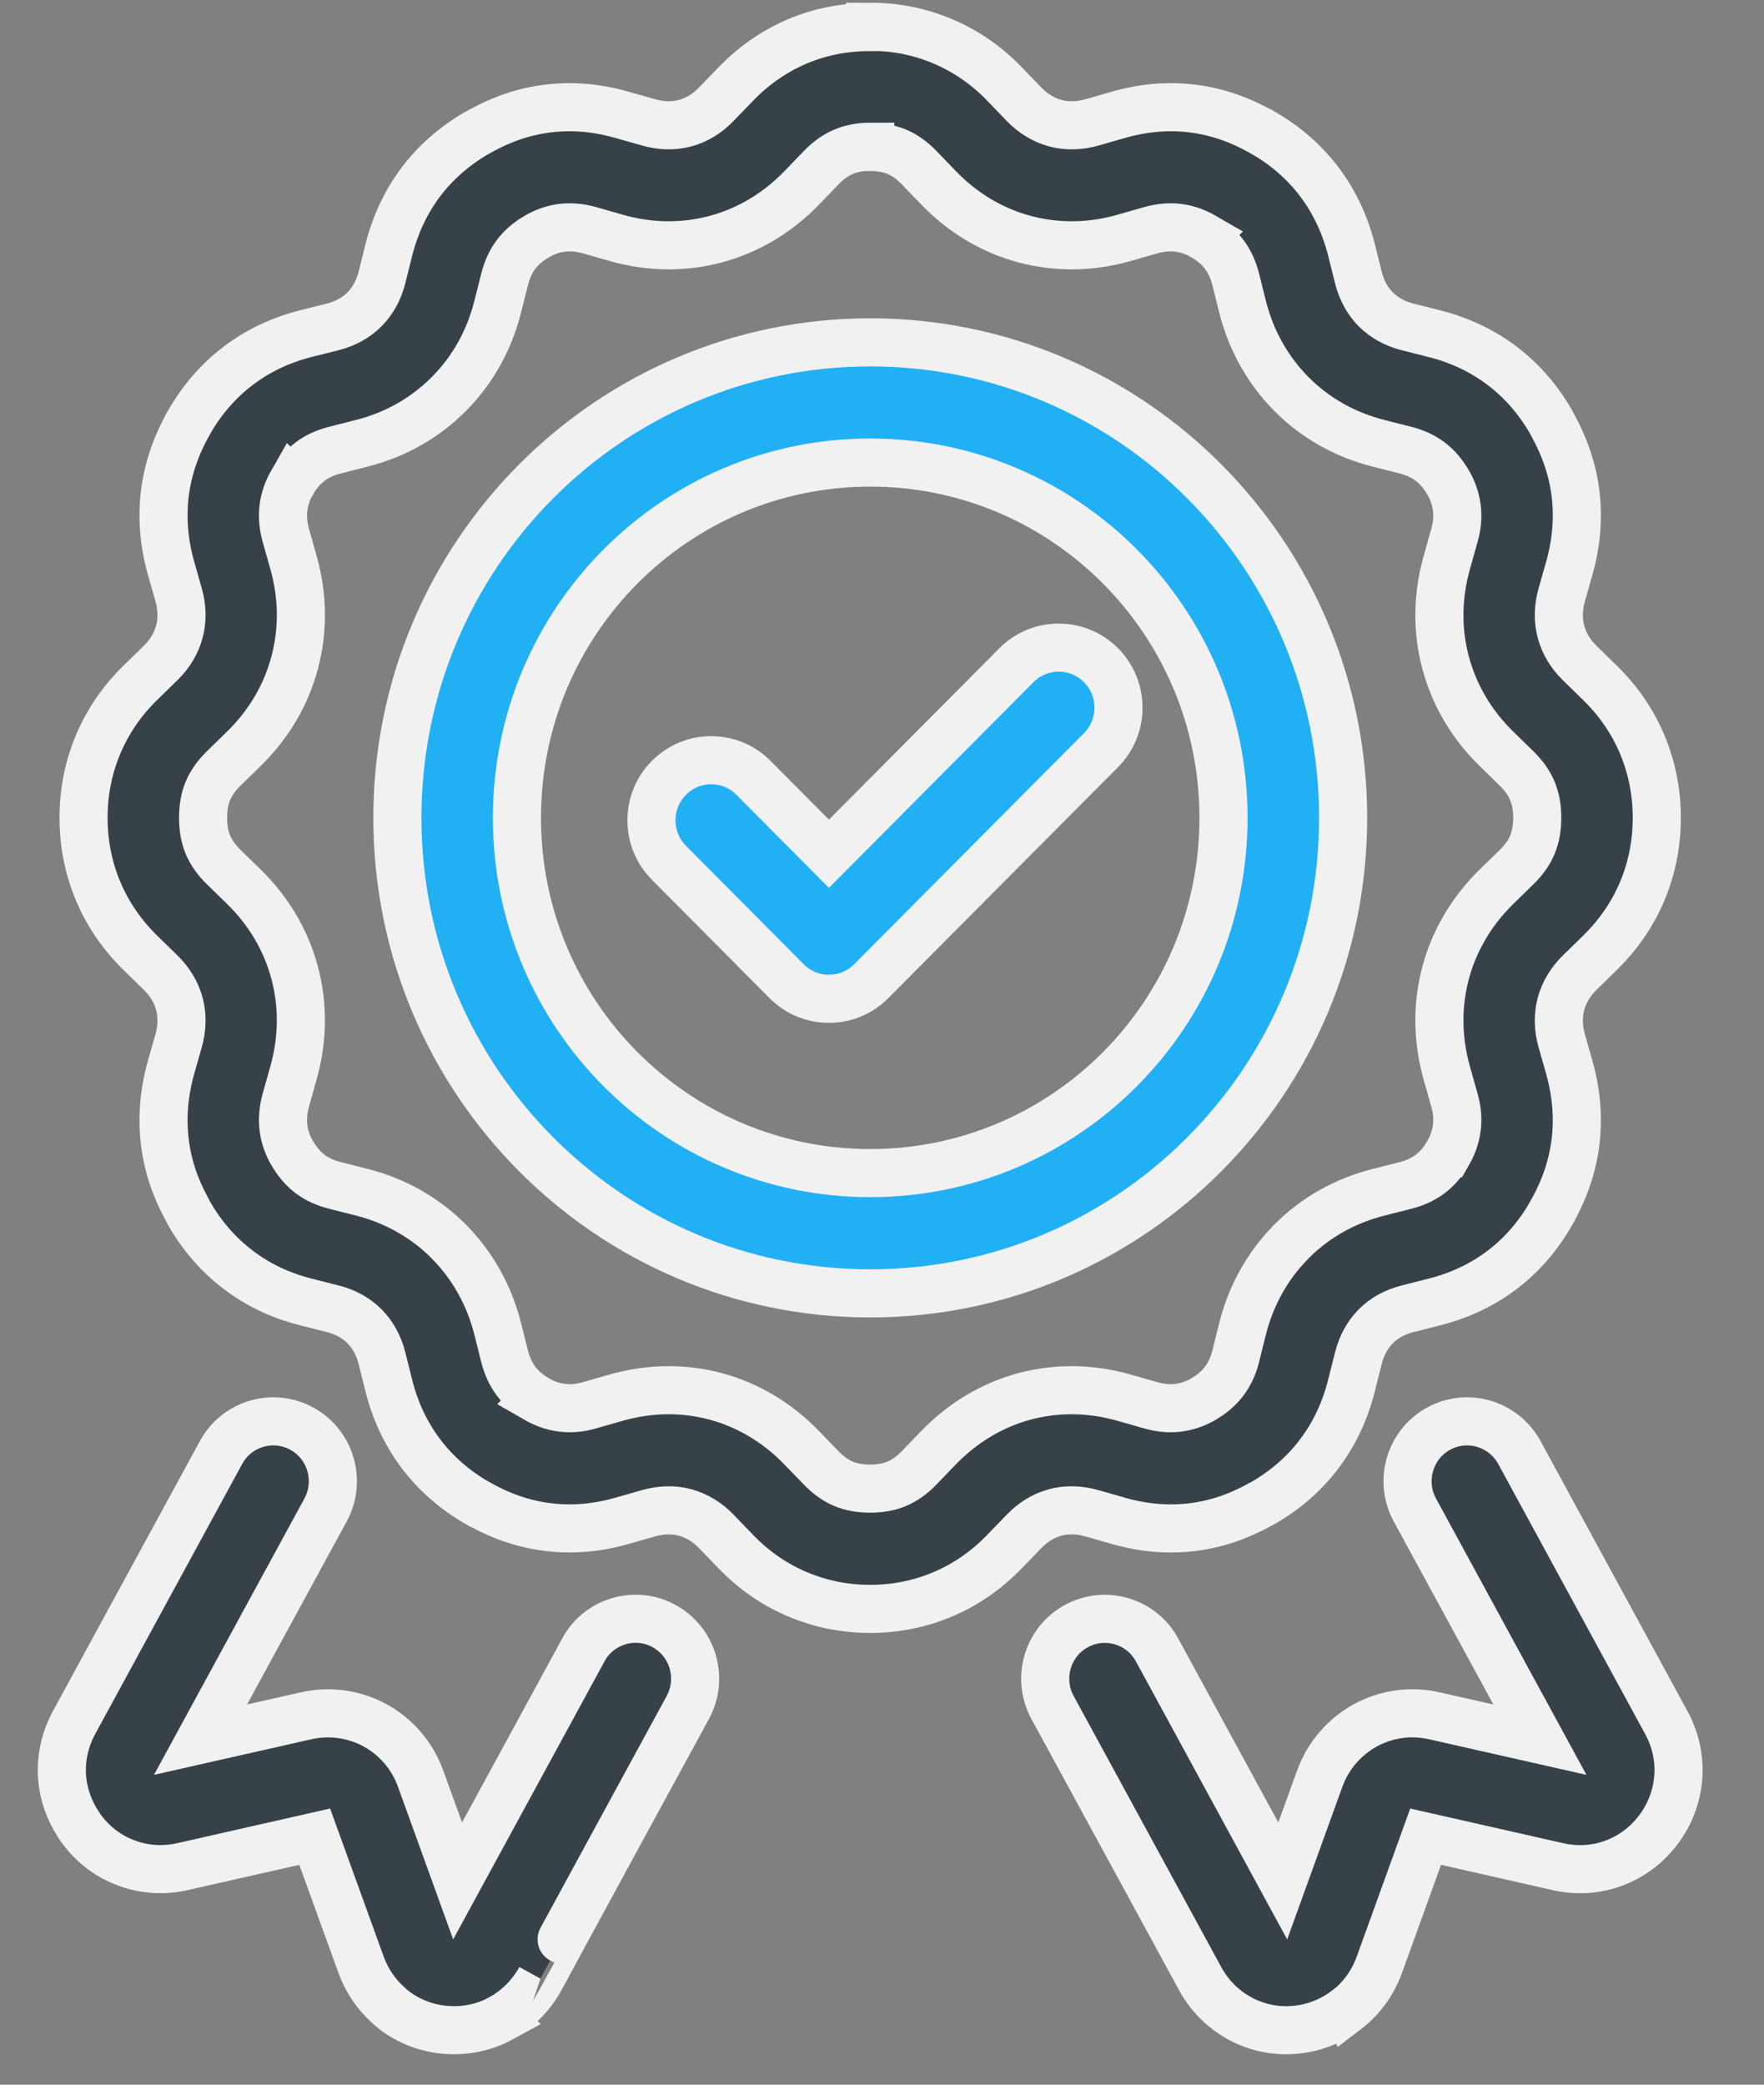 <svg width="22" height="26" viewBox="0 0 22 26" fill="none" xmlns="http://www.w3.org/2000/svg">
<rect x="0" y="0" width="22" height="26" fill="#808080" stroke="none"/>
<path d="M7.274 20.579C7.47 20.217 7.922 20.083 8.282 20.28C8.642 20.478 8.775 20.931 8.579 21.294C8.425 21.577 6.737 24.676 6.74 24.677C6.623 24.89 6.452 25.059 6.247 25.172L6.248 25.173C6.044 25.284 5.81 25.335 5.567 25.317L5.564 25.317C5.322 25.298 5.099 25.211 4.915 25.07C4.889 25.05 4.864 25.029 4.841 25.006C4.691 24.872 4.574 24.701 4.503 24.504L3.925 22.907L2.275 23.281C2.037 23.334 1.799 23.317 1.583 23.238L1.581 23.237C1.362 23.157 1.168 23.015 1.022 22.819C1.005 22.798 0.991 22.776 0.977 22.753C0.858 22.572 0.789 22.369 0.774 22.162C0.758 21.931 0.808 21.697 0.925 21.481L2.756 18.117C2.952 17.755 3.403 17.621 3.764 17.818C4.124 18.015 4.257 18.469 4.061 18.831L2.501 21.697L3.819 21.399C4.121 21.331 4.425 21.38 4.679 21.519C4.935 21.66 5.141 21.891 5.246 22.184L5.707 23.459L7.275 20.579H7.274Z" fill="#374148" stroke="#F1F1F1" stroke-width="0.6"/>
<path d="M8.343 10.761C8.052 10.468 8.052 9.993 8.343 9.701C8.634 9.408 9.106 9.408 9.397 9.701L10.338 10.648L12.677 8.296C12.968 8.004 13.44 8.004 13.731 8.296C14.022 8.589 14.022 9.064 13.731 9.356L10.865 12.238C10.574 12.53 10.102 12.53 9.811 12.238L8.343 10.761H8.343Z" fill="#22B0F5" stroke="#F1F1F1" stroke-width="0.6"/>
<path d="M10.853 4.27C12.482 4.27 13.956 4.934 15.023 6.007C16.09 7.08 16.751 8.563 16.751 10.2C16.751 11.838 16.09 13.32 15.023 14.393C13.956 15.467 12.482 16.131 10.853 16.131C9.225 16.131 7.75 15.467 6.683 14.393C5.616 13.32 4.956 11.838 4.956 10.2C4.956 8.563 5.616 7.08 6.683 6.007C7.75 4.934 9.225 4.27 10.853 4.27ZM13.969 7.067C13.172 6.265 12.07 5.769 10.853 5.769C9.636 5.769 8.534 6.265 7.737 7.067C6.94 7.868 6.447 8.976 6.447 10.2C6.447 11.424 6.94 12.532 7.737 13.333C8.535 14.135 9.636 14.631 10.853 14.631C12.07 14.631 13.172 14.135 13.969 13.333C14.766 12.532 15.259 11.424 15.259 10.2C15.259 8.976 14.766 7.868 13.969 7.067Z" fill="#22B0F5" stroke="#F1F1F1" stroke-width="0.6"/>
<path d="M12.529 1.049L12.772 1.301C12.886 1.418 13.019 1.498 13.161 1.536C13.302 1.574 13.458 1.572 13.617 1.527L13.952 1.431C14.264 1.342 14.573 1.316 14.876 1.354C15.177 1.392 15.471 1.493 15.755 1.658H15.758C16.039 1.821 16.273 2.027 16.458 2.273C16.643 2.52 16.776 2.803 16.856 3.119L16.941 3.46C16.981 3.62 17.056 3.755 17.157 3.857L17.16 3.86C17.262 3.962 17.396 4.037 17.555 4.077L17.894 4.163C18.209 4.243 18.49 4.377 18.735 4.563C18.98 4.749 19.185 4.984 19.347 5.267L19.373 5.317C19.521 5.588 19.614 5.868 19.649 6.154C19.686 6.458 19.661 6.769 19.573 7.083L19.477 7.421C19.432 7.58 19.43 7.737 19.468 7.879C19.506 8.022 19.585 8.156 19.702 8.27L19.952 8.514C20.183 8.74 20.36 8.997 20.481 9.284C20.602 9.573 20.663 9.879 20.663 10.2C20.663 10.521 20.602 10.827 20.481 11.116C20.36 11.402 20.183 11.66 19.952 11.886L19.702 12.13C19.585 12.245 19.506 12.379 19.468 12.521C19.43 12.663 19.432 12.82 19.477 12.979L19.573 13.317C19.661 13.631 19.686 13.941 19.649 14.245C19.611 14.549 19.51 14.845 19.346 15.13V15.133C19.184 15.415 18.98 15.651 18.735 15.837C18.49 16.023 18.208 16.157 17.893 16.237L17.555 16.323C17.396 16.363 17.261 16.438 17.16 16.54L17.157 16.543C17.056 16.645 16.981 16.78 16.941 16.94L16.855 17.281C16.776 17.597 16.643 17.88 16.457 18.127C16.273 18.373 16.039 18.579 15.758 18.742L15.708 18.768C15.439 18.918 15.16 19.01 14.876 19.046C14.573 19.083 14.264 19.058 13.952 18.969L13.616 18.873C13.457 18.828 13.302 18.825 13.16 18.863C13.018 18.902 12.885 18.981 12.772 19.099L12.528 19.351C12.304 19.583 12.048 19.761 11.763 19.882C11.476 20.004 11.171 20.066 10.852 20.066C10.533 20.066 10.229 20.004 9.942 19.882C9.656 19.761 9.4 19.583 9.176 19.351L8.933 19.099C8.819 18.981 8.686 18.902 8.544 18.863C8.403 18.825 8.247 18.828 8.088 18.873L7.753 18.969C7.44 19.058 7.132 19.083 6.829 19.045C6.528 19.008 6.234 18.906 5.95 18.742H5.947C5.666 18.578 5.432 18.373 5.247 18.127C5.062 17.88 4.928 17.597 4.849 17.28L4.764 16.94C4.724 16.78 4.649 16.645 4.547 16.543L4.545 16.54C4.443 16.438 4.309 16.363 4.15 16.323L3.811 16.237C3.496 16.157 3.215 16.023 2.97 15.836C2.725 15.65 2.52 15.415 2.358 15.133L2.332 15.082C2.183 14.812 2.091 14.532 2.056 14.245C2.019 13.941 2.044 13.63 2.132 13.317L2.228 12.979C2.273 12.819 2.275 12.662 2.237 12.52C2.199 12.378 2.12 12.244 2.003 12.13L1.752 11.885C1.522 11.66 1.345 11.402 1.224 11.115C1.103 10.826 1.042 10.52 1.042 10.199C1.042 9.879 1.103 9.572 1.224 9.284C1.345 8.997 1.521 8.739 1.752 8.514L2.003 8.269C2.12 8.155 2.199 8.021 2.237 7.878C2.275 7.736 2.273 7.579 2.228 7.42L2.132 7.082C2.044 6.768 2.019 6.458 2.056 6.154C2.094 5.851 2.194 5.555 2.358 5.269V5.266C2.521 4.984 2.725 4.749 2.97 4.563C3.215 4.376 3.497 4.242 3.811 4.162L4.15 4.077C4.309 4.036 4.444 3.961 4.545 3.859L4.548 3.856C4.649 3.754 4.724 3.619 4.764 3.459L4.849 3.119C4.929 2.802 5.062 2.519 5.247 2.272C5.432 2.027 5.666 1.821 5.947 1.658L5.997 1.631C6.266 1.482 6.545 1.389 6.83 1.354C7.132 1.316 7.441 1.342 7.753 1.431L8.089 1.526C8.248 1.572 8.403 1.574 8.545 1.536C8.687 1.498 8.82 1.418 8.933 1.3L9.177 1.048C9.401 0.816 9.657 0.639 9.942 0.517C10.225 0.397 10.529 0.337 10.853 0.337V0.334C11.172 0.334 11.476 0.395 11.764 0.518C12.048 0.639 12.305 0.816 12.529 1.048L12.529 1.049ZM11.706 2.343L11.463 2.091C11.376 2.001 11.284 1.935 11.187 1.894C11.092 1.854 10.981 1.833 10.853 1.833V1.83C10.729 1.83 10.617 1.852 10.518 1.894C10.422 1.935 10.329 2.001 10.242 2.091L9.999 2.343C9.694 2.659 9.327 2.875 8.929 2.982C8.531 3.089 8.107 3.087 7.687 2.967L7.351 2.871C7.233 2.838 7.119 2.828 7.01 2.841C6.911 2.853 6.814 2.885 6.721 2.935L6.693 2.952C6.586 3.013 6.5 3.088 6.436 3.174C6.371 3.26 6.324 3.363 6.294 3.482L6.208 3.822C6.102 4.247 5.892 4.618 5.6 4.912L5.596 4.916C5.303 5.21 4.934 5.422 4.511 5.529L4.173 5.615C4.055 5.645 3.952 5.693 3.866 5.758C3.781 5.823 3.706 5.909 3.645 6.016L3.644 6.015C3.585 6.118 3.549 6.225 3.535 6.335C3.522 6.445 3.532 6.56 3.565 6.678L3.66 7.015C3.78 7.438 3.782 7.864 3.675 8.264C3.569 8.665 3.354 9.034 3.039 9.341L2.789 9.585C2.699 9.673 2.634 9.766 2.593 9.863C2.553 9.958 2.533 10.07 2.533 10.199C2.533 10.327 2.553 10.44 2.593 10.535C2.634 10.632 2.699 10.725 2.789 10.813L3.039 11.057C3.354 11.364 3.569 11.733 3.675 12.133C3.782 12.533 3.779 12.96 3.66 13.382L3.565 13.72C3.532 13.839 3.522 13.954 3.535 14.063C3.547 14.162 3.578 14.26 3.628 14.354L3.645 14.382C3.706 14.489 3.78 14.575 3.866 14.641C3.952 14.706 4.054 14.753 4.172 14.783L4.511 14.869C4.933 14.976 5.302 15.188 5.595 15.481L5.598 15.485C5.891 15.78 6.101 16.151 6.208 16.576L6.293 16.916C6.323 17.035 6.371 17.138 6.435 17.224C6.5 17.311 6.586 17.385 6.692 17.447L6.691 17.448C6.794 17.507 6.9 17.544 7.01 17.557C7.119 17.571 7.233 17.561 7.35 17.527L7.686 17.431C8.106 17.312 8.53 17.309 8.928 17.416C9.326 17.524 9.693 17.74 9.998 18.056L10.242 18.308C10.329 18.398 10.421 18.464 10.518 18.505C10.612 18.545 10.724 18.566 10.852 18.566C10.979 18.566 11.091 18.545 11.186 18.505C11.283 18.464 11.375 18.398 11.462 18.308L11.705 18.056C12.011 17.74 12.377 17.524 12.775 17.416C13.173 17.309 13.598 17.312 14.017 17.431L14.353 17.527C14.471 17.561 14.585 17.571 14.694 17.558C14.793 17.545 14.89 17.514 14.984 17.464L15.012 17.447C15.118 17.385 15.204 17.311 15.269 17.224C15.333 17.139 15.381 17.036 15.411 16.917L15.496 16.576C15.602 16.152 15.813 15.78 16.105 15.486L16.108 15.482C16.401 15.188 16.77 14.977 17.193 14.87L17.532 14.784C17.65 14.754 17.752 14.706 17.838 14.641C17.924 14.576 17.998 14.489 18.059 14.383L18.06 14.383C18.119 14.28 18.156 14.173 18.169 14.063C18.183 13.954 18.173 13.839 18.139 13.721L18.044 13.383C17.925 12.961 17.922 12.534 18.029 12.134C18.136 11.734 18.351 11.365 18.665 11.058L18.916 10.813C19.005 10.726 19.071 10.633 19.111 10.536C19.151 10.441 19.172 10.328 19.172 10.2C19.172 10.071 19.151 9.959 19.111 9.863C19.071 9.766 19.005 9.673 18.916 9.586L18.665 9.341C18.35 9.034 18.136 8.665 18.029 8.265C17.922 7.865 17.925 7.439 18.044 7.016L18.139 6.678C18.173 6.56 18.183 6.445 18.169 6.336C18.157 6.236 18.126 6.139 18.076 6.045L18.059 6.016C17.998 5.91 17.924 5.823 17.838 5.758C17.753 5.693 17.65 5.645 17.532 5.615L17.193 5.529C16.771 5.422 16.402 5.211 16.11 4.918L16.106 4.914C15.813 4.619 15.603 4.248 15.496 3.823L15.411 3.482C15.381 3.364 15.334 3.26 15.269 3.174C15.204 3.088 15.118 3.013 15.012 2.952L15.013 2.951C14.911 2.892 14.804 2.855 14.695 2.841C14.586 2.828 14.472 2.838 14.354 2.871L14.018 2.967C13.598 3.087 13.174 3.089 12.776 2.982C12.378 2.875 12.011 2.659 11.706 2.343V2.343Z" fill="#374148" stroke="#F1F1F1" stroke-width="0.6"/>
<path d="M13.126 21.294C12.93 20.932 13.063 20.478 13.423 20.281C13.783 20.084 14.235 20.217 14.431 20.579L15.998 23.459L16.459 22.184C16.565 21.891 16.771 21.66 17.027 21.519C17.281 21.38 17.584 21.33 17.887 21.399L19.205 21.697L17.645 18.831C17.449 18.469 17.582 18.015 17.942 17.818C18.302 17.621 18.753 17.755 18.95 18.117L20.78 21.481C20.898 21.697 20.948 21.932 20.931 22.162C20.914 22.396 20.831 22.623 20.684 22.819C20.537 23.015 20.343 23.157 20.125 23.238C19.908 23.318 19.669 23.335 19.43 23.281L17.78 22.907L17.203 24.504C17.119 24.736 16.976 24.929 16.79 25.071L16.789 25.069C16.602 25.211 16.378 25.298 16.138 25.317C15.898 25.336 15.665 25.284 15.46 25.173L15.457 25.17C15.254 25.059 15.083 24.89 14.966 24.674L13.126 21.294H13.126Z" fill="#374148" stroke="#F1F1F1" stroke-width="0.6"/>
</svg>
